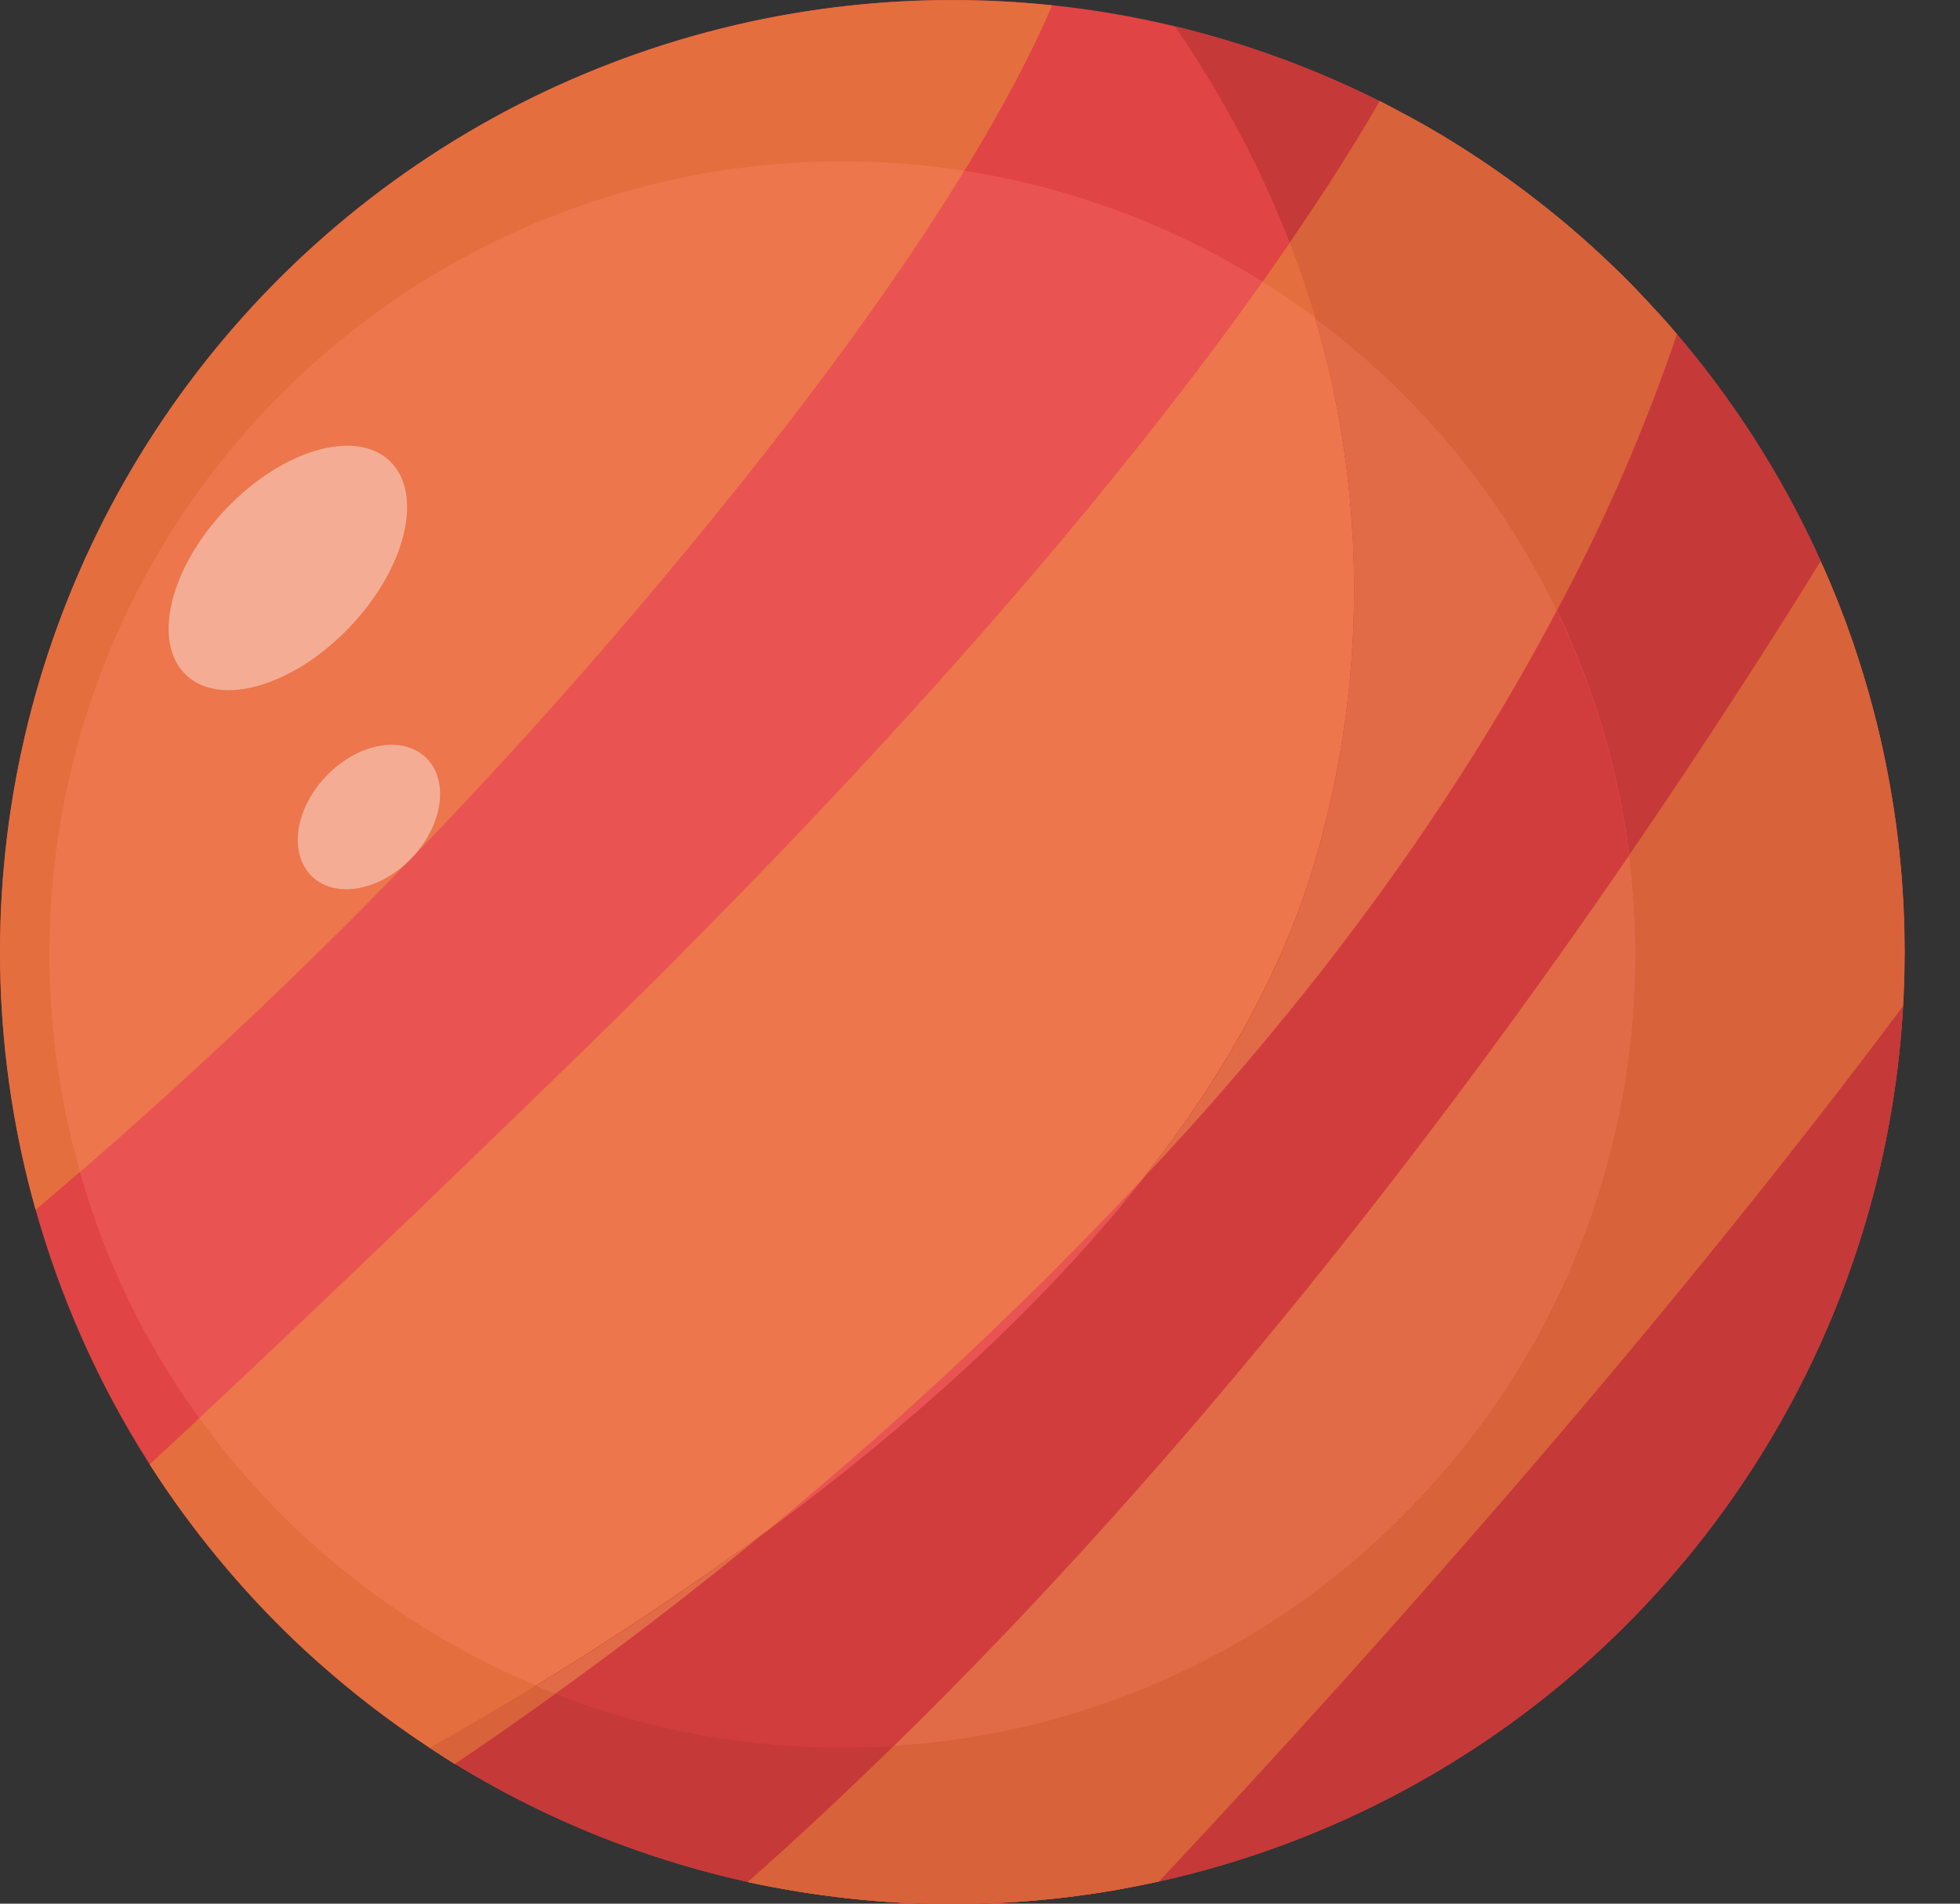 <svg width="35" height="34" viewBox="0 0 35 34" fill="none" xmlns="http://www.w3.org/2000/svg">
<rect x="0" y="0" width="35" height="34" fill="#333333" stroke="none"/>
<path d="M28.728 4.686C31.164 7.004 32.858 9.993 33.596 13.274C34.333 16.555 34.081 19.982 32.872 23.12C31.662 26.258 29.549 28.967 26.8 30.904C24.051 32.841 20.79 33.919 17.427 34.003C14.065 34.086 10.754 33.171 7.912 31.372C5.071 29.574 2.826 26.973 1.462 23.899C0.099 20.825 -0.323 17.415 0.251 14.101C0.825 10.788 2.369 7.719 4.687 5.282C7.796 2.015 12.075 0.117 16.584 0.005C21.092 -0.107 25.461 1.577 28.728 4.686Z" fill="#E14444"/>
<path d="M7.672 31.214C9.744 32.576 12.09 33.468 14.544 33.828C16.998 34.188 19.501 34.006 21.877 33.296C24.253 32.586 26.446 31.365 28.3 29.718C30.154 28.071 31.626 26.038 32.612 23.762C33.598 21.486 34.073 19.022 34.006 16.543C33.939 14.064 33.33 11.629 32.222 9.41C31.114 7.191 29.534 5.241 27.593 3.697C25.652 2.154 23.397 1.053 20.985 0.473C23.102 3.555 25.215 8.498 23.623 14.862C21.81 22.111 13.382 27.98 7.672 31.214Z" fill="#CC3A3A"/>
<path d="M7.672 31.214C9.744 32.576 12.09 33.468 14.544 33.828C16.998 34.188 19.501 34.006 21.877 33.296C24.253 32.586 26.446 31.365 28.3 29.718C30.154 28.071 31.626 26.038 32.612 23.762C33.598 21.486 34.073 19.022 34.006 16.543C33.939 14.064 33.33 11.629 32.222 9.41C31.114 7.191 29.534 5.241 27.593 3.697C25.652 2.154 23.397 1.053 20.985 0.473C23.102 3.555 25.215 8.498 23.623 14.862C21.81 22.111 13.382 27.98 7.672 31.214Z" fill="#C63939"/>
<path d="M25.3 26.806C23.365 28.837 20.871 30.249 18.134 30.861C15.396 31.473 12.539 31.259 9.923 30.245C9.807 30.201 9.686 30.152 9.57 30.1C7.166 29.093 5.086 27.442 3.559 25.329C2.594 24.002 1.872 22.514 1.428 20.934V20.93C0.643 18.178 0.71 15.252 1.62 12.539C2.531 9.825 4.242 7.451 6.529 5.73C8.816 4.008 11.57 3.02 14.43 2.895C17.289 2.771 20.119 3.516 22.547 5.032C22.868 5.233 23.181 5.444 23.49 5.674C23.95 6.018 24.39 6.39 24.806 6.785C27.526 9.375 29.106 12.939 29.199 16.693C29.291 20.447 27.889 24.085 25.3 26.805V26.806Z" fill="#E95453"/>
<path d="M29.943 5.968C29.364 7.669 28.648 9.32 27.799 10.903C26.295 13.76 24.072 17.079 20.805 20.622C20.685 20.75 20.568 20.879 20.444 21.007C20.428 21.028 20.408 21.043 20.392 21.064C18.305 23.29 16.076 25.38 13.719 27.319C13.691 27.34 13.667 27.363 13.639 27.384C12.346 28.451 11.094 29.402 9.911 30.253C9.292 30.698 8.699 31.115 8.121 31.5C8.121 31.501 8.121 31.502 8.121 31.502C8.12 31.503 8.12 31.503 8.12 31.503C8.119 31.504 8.119 31.504 8.119 31.504C8.118 31.505 8.117 31.505 8.117 31.505C8.001 31.433 7.888 31.356 7.772 31.28C7.74 31.259 7.704 31.236 7.671 31.216C6.821 30.655 6.021 30.022 5.281 29.322C4.288 28.374 3.412 27.311 2.672 26.156C4.591 24.374 7.054 22.039 10.228 18.949C16.958 12.408 20.846 7.525 23.033 4.334C23.727 3.323 24.253 2.481 24.638 1.81C24.639 1.81 24.64 1.81 24.641 1.809C24.642 1.808 24.642 1.807 24.642 1.806C24.71 1.842 24.775 1.875 24.839 1.911C24.907 1.947 24.975 1.983 25.039 2.019C25.136 2.067 25.232 2.119 25.328 2.175C25.444 2.236 25.557 2.304 25.673 2.372C25.717 2.396 25.761 2.424 25.801 2.448C25.954 2.541 26.102 2.634 26.247 2.729C26.423 2.842 26.596 2.958 26.765 3.078C26.893 3.167 27.017 3.259 27.142 3.351C27.222 3.408 27.298 3.468 27.375 3.528C27.675 3.757 27.968 3.997 28.253 4.249C28.414 4.39 28.57 4.534 28.727 4.682C28.835 4.786 28.944 4.891 29.052 4.999C29.257 5.208 29.457 5.421 29.654 5.638C29.754 5.747 29.85 5.855 29.943 5.968Z" fill="#E56E3E"/>
<path d="M34.008 17.006C34.008 17.167 34.004 17.327 34 17.488C33.996 17.648 33.992 17.809 33.979 17.969C29.718 23.672 24.742 29.281 20.693 33.603C20.528 33.639 20.363 33.671 20.2 33.703C20.036 33.736 19.87 33.767 19.702 33.792C19.574 33.812 19.445 33.832 19.317 33.848C19.236 33.86 19.156 33.872 19.076 33.88C19.064 33.88 19.052 33.884 19.04 33.884C18.916 33.9 18.795 33.912 18.675 33.924C18.538 33.936 18.402 33.948 18.27 33.96C18.002 33.976 17.732 33.992 17.463 34H17.427C17.13 34.008 16.837 34.008 16.541 34C16.236 33.992 15.935 33.976 15.634 33.952C15.481 33.94 15.329 33.924 15.18 33.908C15.176 33.908 15.172 33.904 15.168 33.908C14.863 33.872 14.562 33.832 14.257 33.784C13.957 33.736 13.655 33.68 13.354 33.616L13.363 33.608C14.249 32.824 15.116 32.011 15.963 31.184C21.28 25.988 25.79 20.093 29.093 15.277C30.441 13.307 31.593 11.518 32.511 10.029C32.64 10.306 32.756 10.587 32.864 10.868C32.92 11.008 32.973 11.148 33.021 11.289C33.073 11.429 33.121 11.574 33.165 11.714C33.209 11.843 33.245 11.967 33.286 12.095C33.294 12.127 33.306 12.164 33.314 12.196C33.354 12.324 33.39 12.449 33.422 12.577C33.463 12.725 33.498 12.87 33.534 13.014C33.566 13.139 33.595 13.263 33.619 13.387C33.647 13.52 33.675 13.652 33.699 13.785C33.727 13.917 33.751 14.05 33.771 14.182C33.795 14.314 33.815 14.45 33.835 14.583C33.855 14.717 33.871 14.851 33.887 14.985C33.9 15.097 33.916 15.209 33.924 15.326C33.94 15.462 33.952 15.602 33.96 15.743C33.976 15.952 33.988 16.16 33.996 16.369V16.381C34.004 16.589 34.008 16.798 34.008 17.006Z" fill="#E56E3E"/>
<path d="M0.636 21.607C4.365 18.456 7.836 15.01 11.014 11.303C15.847 5.67 17.909 2.146 18.788 0.096C16.027 -0.196 13.236 0.193 10.659 1.229C8.083 2.264 5.799 3.916 4.008 6.038C2.217 8.16 0.973 10.689 0.385 13.403C-0.203 16.117 -0.117 18.933 0.636 21.607Z" fill="#E56E3E"/>
<path d="M27.804 10.895C26.299 13.755 24.076 17.074 20.806 20.622C17.512 24.189 13.867 27.413 9.924 30.245C7.373 29.254 5.162 27.547 3.56 25.329C5.332 23.668 7.524 21.581 10.229 18.949C16.485 12.869 20.285 8.219 22.548 5.033C24.817 6.453 26.639 8.485 27.805 10.896L27.804 10.895Z" fill="#ED764C"/>
<path d="M25.3 26.805C22.855 29.387 19.523 30.947 15.975 31.171C21.288 25.979 25.794 20.088 29.093 15.273C29.357 17.356 29.153 19.472 28.497 21.467C27.841 23.462 26.749 25.285 25.3 26.805Z" fill="#ED764C"/>
<path d="M17.218 3.05C15.978 5.08 14.04 7.777 11.015 11.304C8.06 14.744 4.856 17.962 1.428 20.931C0.775 18.646 0.707 16.233 1.231 13.915C1.755 11.597 2.855 9.448 4.428 7.667C6.001 5.886 7.997 4.529 10.232 3.722C12.468 2.915 14.87 2.684 17.218 3.05Z" fill="#ED764C"/>
<path opacity="0.4" d="M6.959 8.233C7.57 8.815 7.252 10.142 6.247 11.197C5.243 12.253 3.933 12.637 3.322 12.055C2.711 11.473 3.029 10.146 4.034 9.091C5.038 8.035 6.348 7.651 6.959 8.233Z" fill="white"/>
<path opacity="0.4" d="M7.602 13.528C8.024 13.93 7.914 14.734 7.354 15.321C6.795 15.908 5.998 16.059 5.575 15.657C5.152 15.254 5.262 14.451 5.822 13.864C6.383 13.276 7.177 13.125 7.602 13.528Z" fill="white"/>
<path d="M34.008 17.006C34.008 17.167 34.004 17.327 34 17.488C33.996 17.648 33.992 17.809 33.98 17.969C29.718 23.672 24.742 29.281 20.694 33.603C20.529 33.639 20.364 33.671 20.2 33.703C20.036 33.736 19.87 33.767 19.703 33.792C19.574 33.812 19.446 33.832 19.317 33.848C19.237 33.86 19.157 33.872 19.076 33.88C19.064 33.88 19.052 33.884 19.04 33.884C18.917 33.9 18.795 33.912 18.675 33.924C18.539 33.936 18.402 33.948 18.27 33.96C18.002 33.976 17.732 33.992 17.463 34H17.427C17.13 34.008 16.837 34.008 16.541 34C16.236 33.992 15.935 33.976 15.634 33.952C15.482 33.94 15.329 33.924 15.181 33.908C15.177 33.908 15.173 33.904 15.169 33.908C14.864 33.872 14.563 33.832 14.258 33.784C13.961 33.732 13.66 33.676 13.363 33.608C14.249 32.824 15.116 32.011 15.963 31.184C21.281 25.988 25.79 20.093 29.093 15.277C30.441 13.307 31.593 11.518 32.512 10.029C32.64 10.306 32.757 10.587 32.865 10.868C32.921 11.008 32.973 11.148 33.021 11.289C33.074 11.429 33.122 11.574 33.166 11.714C33.21 11.843 33.246 11.967 33.286 12.095C33.294 12.127 33.307 12.164 33.314 12.196C33.354 12.324 33.39 12.449 33.422 12.577C33.464 12.725 33.499 12.87 33.535 13.014C33.567 13.139 33.595 13.263 33.619 13.388C33.647 13.52 33.675 13.652 33.699 13.785C33.727 13.917 33.752 14.05 33.772 14.182C33.796 14.314 33.816 14.45 33.836 14.583C33.856 14.717 33.872 14.851 33.888 14.985C33.9 15.097 33.916 15.209 33.924 15.326C33.94 15.462 33.952 15.602 33.96 15.743C33.976 15.952 33.988 16.16 33.996 16.369V16.381C34.004 16.589 34.008 16.798 34.008 17.006Z" fill="#D86239"/>
<path d="M13.64 27.384C12.348 28.451 11.096 29.402 9.912 30.253C9.294 30.698 8.7 31.115 8.122 31.501C8.006 31.428 7.89 31.356 7.773 31.28C7.741 31.259 7.705 31.236 7.673 31.216C9.764 30.038 11.783 28.737 13.72 27.32C13.692 27.34 13.668 27.365 13.64 27.384Z" fill="#D86239"/>
<path d="M23.623 14.864C24.537 11.379 24.33 7.695 23.033 4.335C23.727 3.323 24.253 2.481 24.638 1.81C24.706 1.843 24.775 1.875 24.839 1.911C24.907 1.947 24.976 1.983 25.04 2.019C25.136 2.067 25.232 2.12 25.328 2.176C25.444 2.236 25.557 2.304 25.673 2.372C25.717 2.396 25.762 2.425 25.802 2.449C25.954 2.541 26.103 2.634 26.247 2.729C26.423 2.842 26.596 2.958 26.765 3.079C26.893 3.167 27.017 3.259 27.142 3.351C27.222 3.408 27.298 3.468 27.375 3.528C27.676 3.757 27.968 3.997 28.253 4.249C28.414 4.39 28.57 4.534 28.727 4.682C28.835 4.786 28.944 4.891 29.052 4.999C29.257 5.208 29.457 5.421 29.654 5.638C29.755 5.746 29.851 5.855 29.943 5.968C29.364 7.669 28.648 9.32 27.799 10.903C26.295 13.76 24.072 17.079 20.805 20.622C20.685 20.751 20.568 20.879 20.444 21.007C20.428 21.028 20.408 21.044 20.392 21.064C21.905 19.15 23.069 17.071 23.623 14.864Z" fill="#D86239"/>
<path d="M25.3 26.818C23.366 28.849 20.872 30.261 18.134 30.873C15.397 31.485 12.539 31.271 9.924 30.257C9.807 30.212 9.687 30.164 9.571 30.113C15.096 26.734 22.002 21.357 23.623 14.876C24.41 11.857 24.364 8.682 23.491 5.687C23.951 6.032 24.39 6.403 24.807 6.799C27.527 9.388 29.107 12.952 29.199 16.706C29.292 20.46 27.889 24.098 25.3 26.818V26.818Z" fill="#D13D3D"/>
<path d="M9.571 30.113C10.879 29.314 12.267 28.399 13.639 27.384C12.347 28.451 11.095 29.402 9.912 30.253C9.799 30.209 9.683 30.165 9.571 30.113Z" fill="#E26B47"/>
<path d="M23.624 14.875C24.41 11.856 24.365 8.681 23.491 5.686C23.951 6.03 24.391 6.401 24.808 6.797C26.046 7.973 27.061 9.364 27.801 10.902C26.297 13.759 24.073 17.078 20.807 20.621C20.687 20.749 20.57 20.878 20.446 21.006C21.934 19.113 23.078 17.059 23.624 14.875Z" fill="#E26B47"/>
<path d="M25.3 26.818C22.856 29.399 19.524 30.959 15.975 31.183H15.963C21.28 25.987 25.79 20.092 29.093 15.277V15.285C29.357 17.368 29.154 19.484 28.497 21.479C27.842 23.474 26.749 25.298 25.3 26.818Z" fill="#E26B47"/>
</svg>
